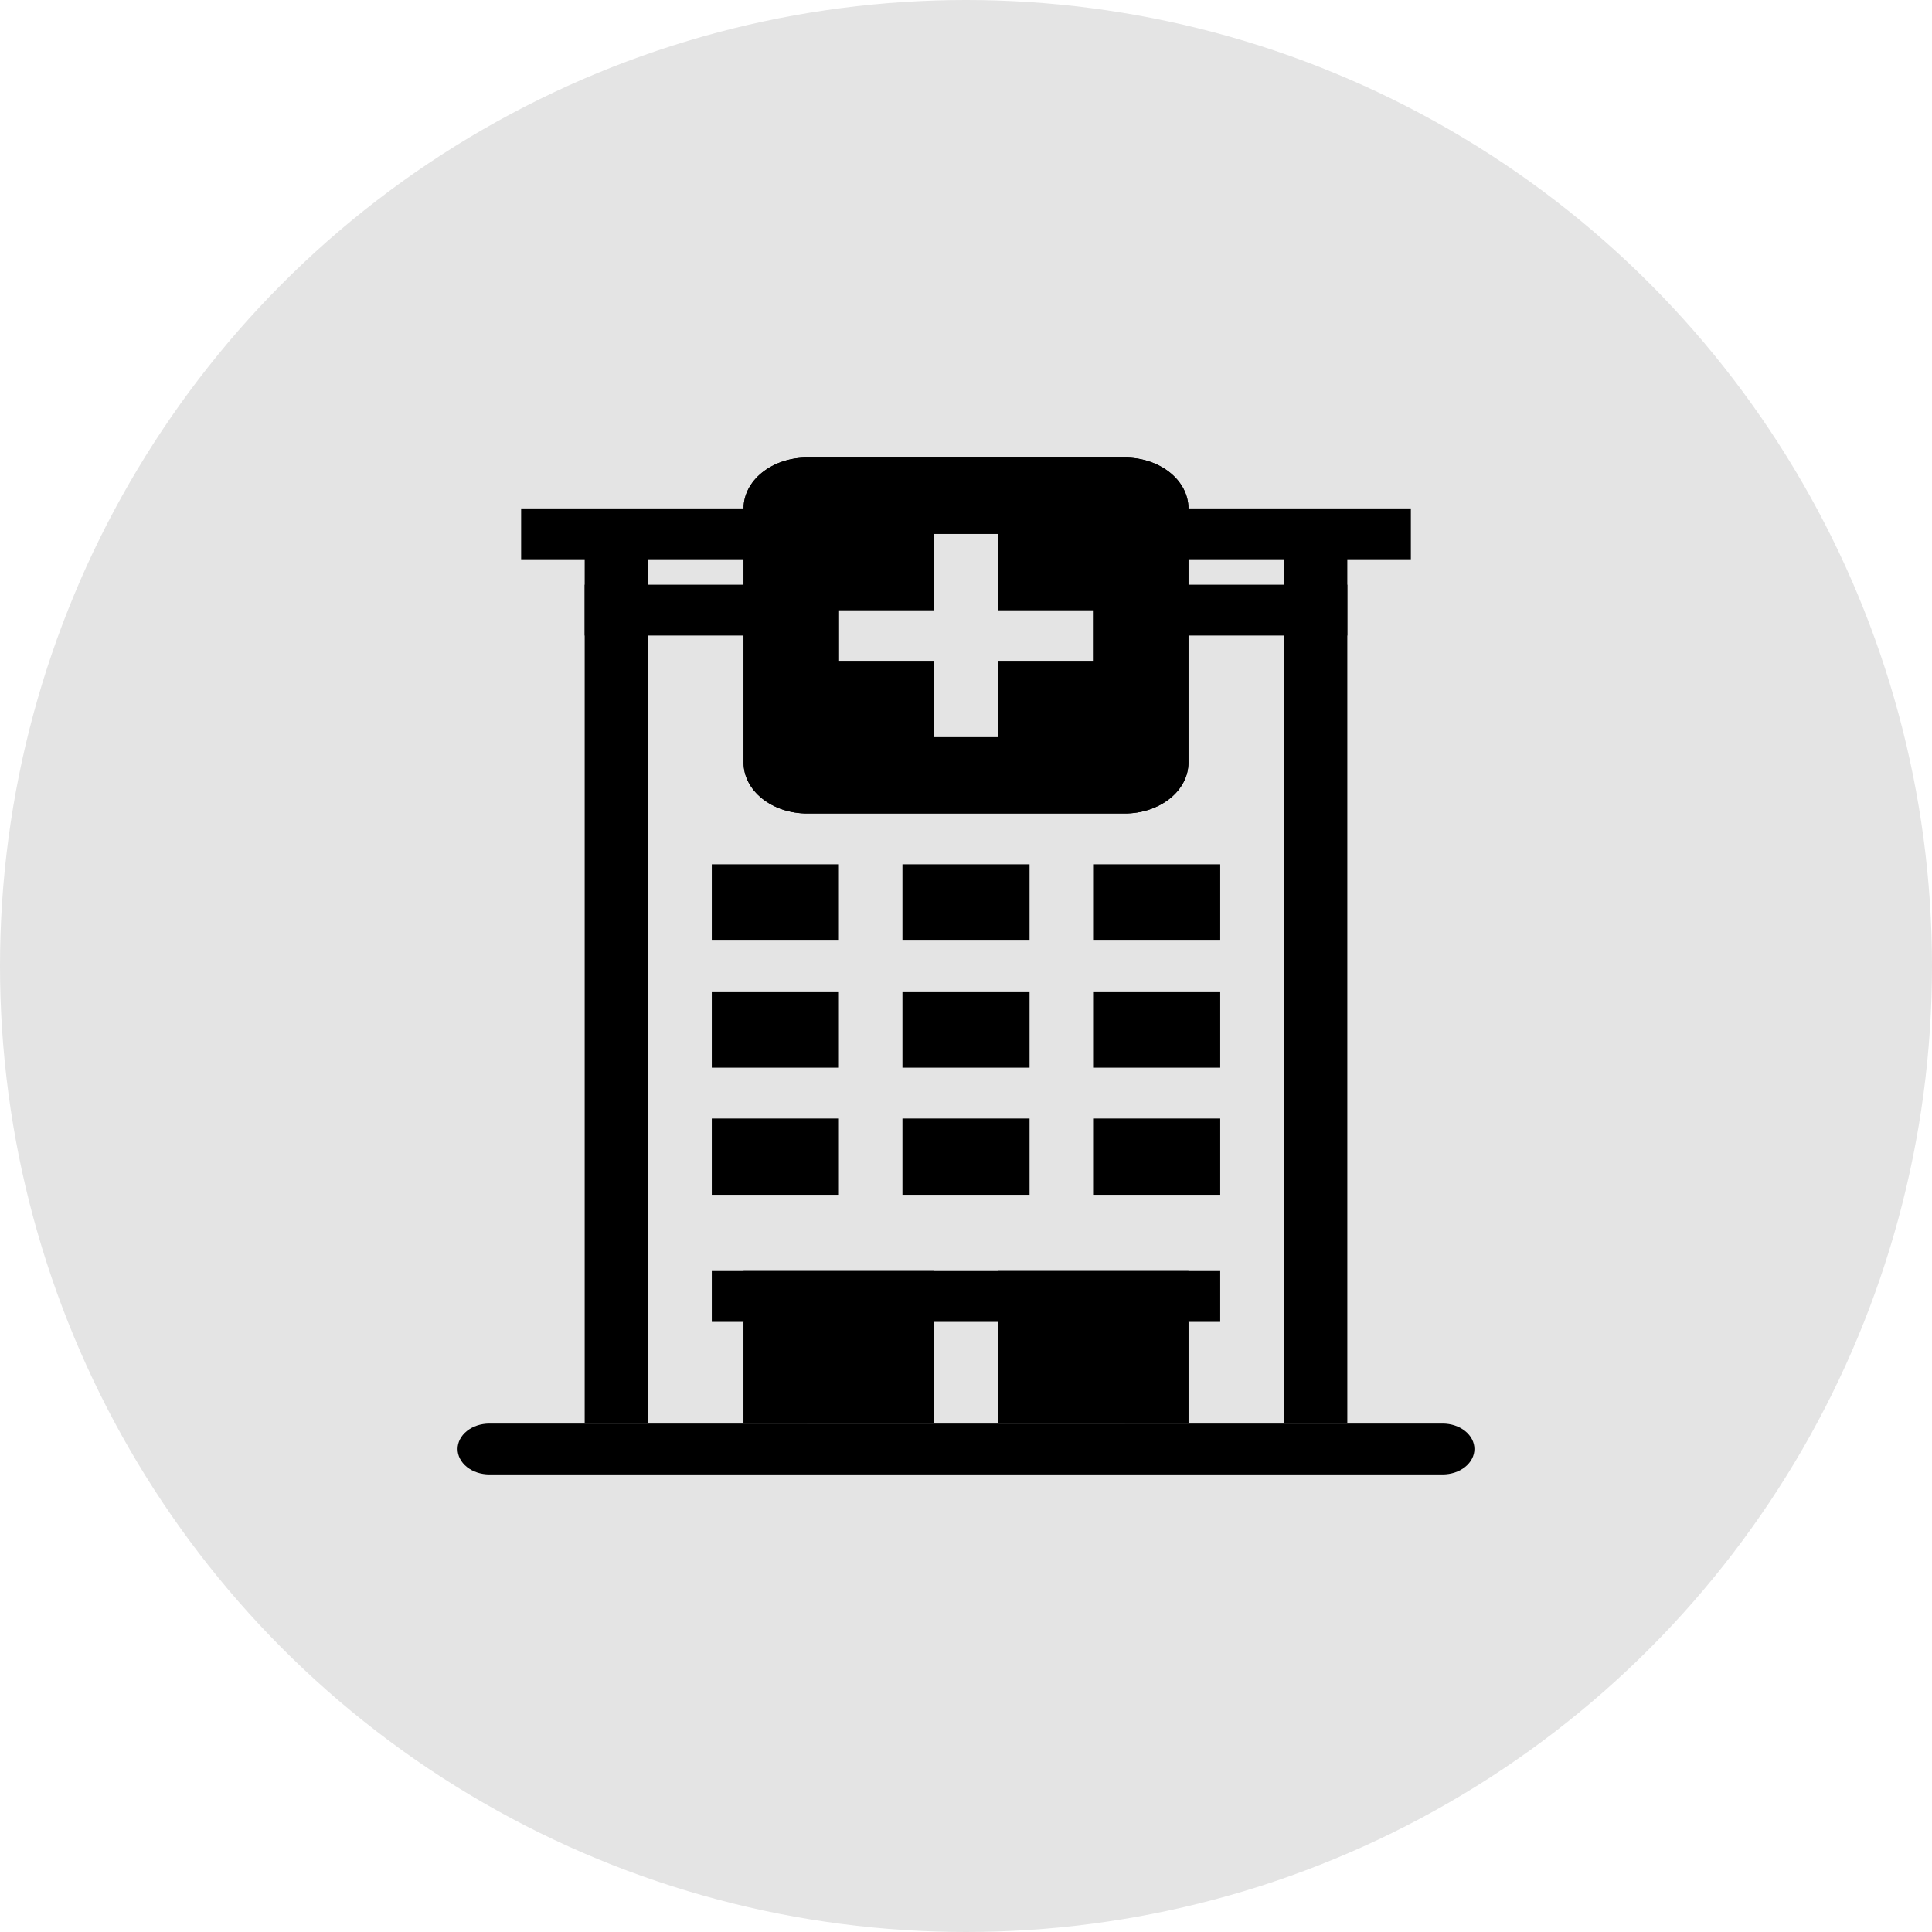 <svg width="76" height="76" viewBox="0 0 76 76" fill="none" xmlns="http://www.w3.org/2000/svg">
<circle cx="38" cy="38" r="38" fill="#E4E4E4"/>
<path fill-rule="evenodd" clip-rule="evenodd" d="M18 57C18 56.735 18.132 56.48 18.366 56.293C18.601 56.105 18.919 56 19.25 56H56.75C57.081 56 57.4 56.105 57.634 56.293C57.868 56.48 58 56.735 58 57C58 57.265 57.868 57.52 57.634 57.707C57.4 57.895 57.081 58 56.75 58H19.25C18.919 58 18.601 57.895 18.366 57.707C18.132 57.52 18 57.265 18 57ZM31.75 22H20.5V20H31.75V22ZM55.5 22H44.25V20H55.5V22ZM31.75 25H23V23H31.75V25ZM53 25H44.25V23H53V25ZM48 52H28V50H48V52Z" fill="black"/>
<path fill-rule="evenodd" clip-rule="evenodd" d="M44.25 18H31.75C31.087 18 30.451 18.211 29.982 18.586C29.513 18.961 29.25 19.47 29.25 20V30C29.25 30.53 29.513 31.039 29.982 31.414C30.451 31.789 31.087 32 31.75 32H44.25C44.913 32 45.549 31.789 46.018 31.414C46.487 31.039 46.75 30.53 46.75 30V20C46.75 19.47 46.487 18.961 46.018 18.586C45.549 18.211 44.913 18 44.25 18ZM39.25 21V24H43V26H39.25V29H36.75V26H33V24H36.75V21H39.25Z" fill="black"/>
<path fill-rule="evenodd" clip-rule="evenodd" d="M40.5 20V23H44.25V27H40.5V30H35.5V27H31.75V23H35.5V20H40.5ZM36.75 24H33V26H36.75V29H39.25V26H43V24H39.25V21H36.75V24ZM44.25 19H31.75C31.419 19 31.101 19.105 30.866 19.293C30.632 19.48 30.5 19.735 30.5 20V30C30.5 30.265 30.632 30.52 30.866 30.707C31.101 30.895 31.419 31 31.75 31H44.25C44.581 31 44.9 30.895 45.134 30.707C45.368 30.52 45.5 30.265 45.5 30V20C45.5 19.735 45.368 19.48 45.134 19.293C44.9 19.105 44.581 19 44.25 19ZM31.75 18H44.25C44.913 18 45.549 18.211 46.018 18.586C46.487 18.961 46.75 19.47 46.75 20V30C46.75 30.53 46.487 31.039 46.018 31.414C45.549 31.789 44.913 32 44.25 32H31.75C31.087 32 30.451 31.789 29.982 31.414C29.513 31.039 29.25 30.53 29.25 30V20C29.25 19.47 29.513 18.961 29.982 18.586C30.451 18.211 31.087 18 31.75 18Z" fill="black"/>
<path d="M28 34H33V37H28V34ZM28 39H33V42H28V39ZM28 44H33V47H28V44ZM35.5 34H40.5V37H35.5V34ZM35.5 39H40.5V42H35.5V39ZM35.5 44H40.5V47H35.5V44ZM43 34H48V37H43V34ZM43 39H48V42H43V39ZM43 44H48V47H43V44Z" fill="black"/>
<path fill-rule="evenodd" clip-rule="evenodd" d="M23 56V21H25.5V56H23ZM50.5 56V21H53V56H50.5ZM36.75 50H29.25V56H36.75V50ZM39.25 50V56H46.75V50H39.25Z" fill="black"/>
<path fill-rule="evenodd" clip-rule="evenodd" d="M44.25 56V52H46.75V56H44.25ZM29.25 56V52H31.75V56H29.25Z" fill="black"/>
</svg>
